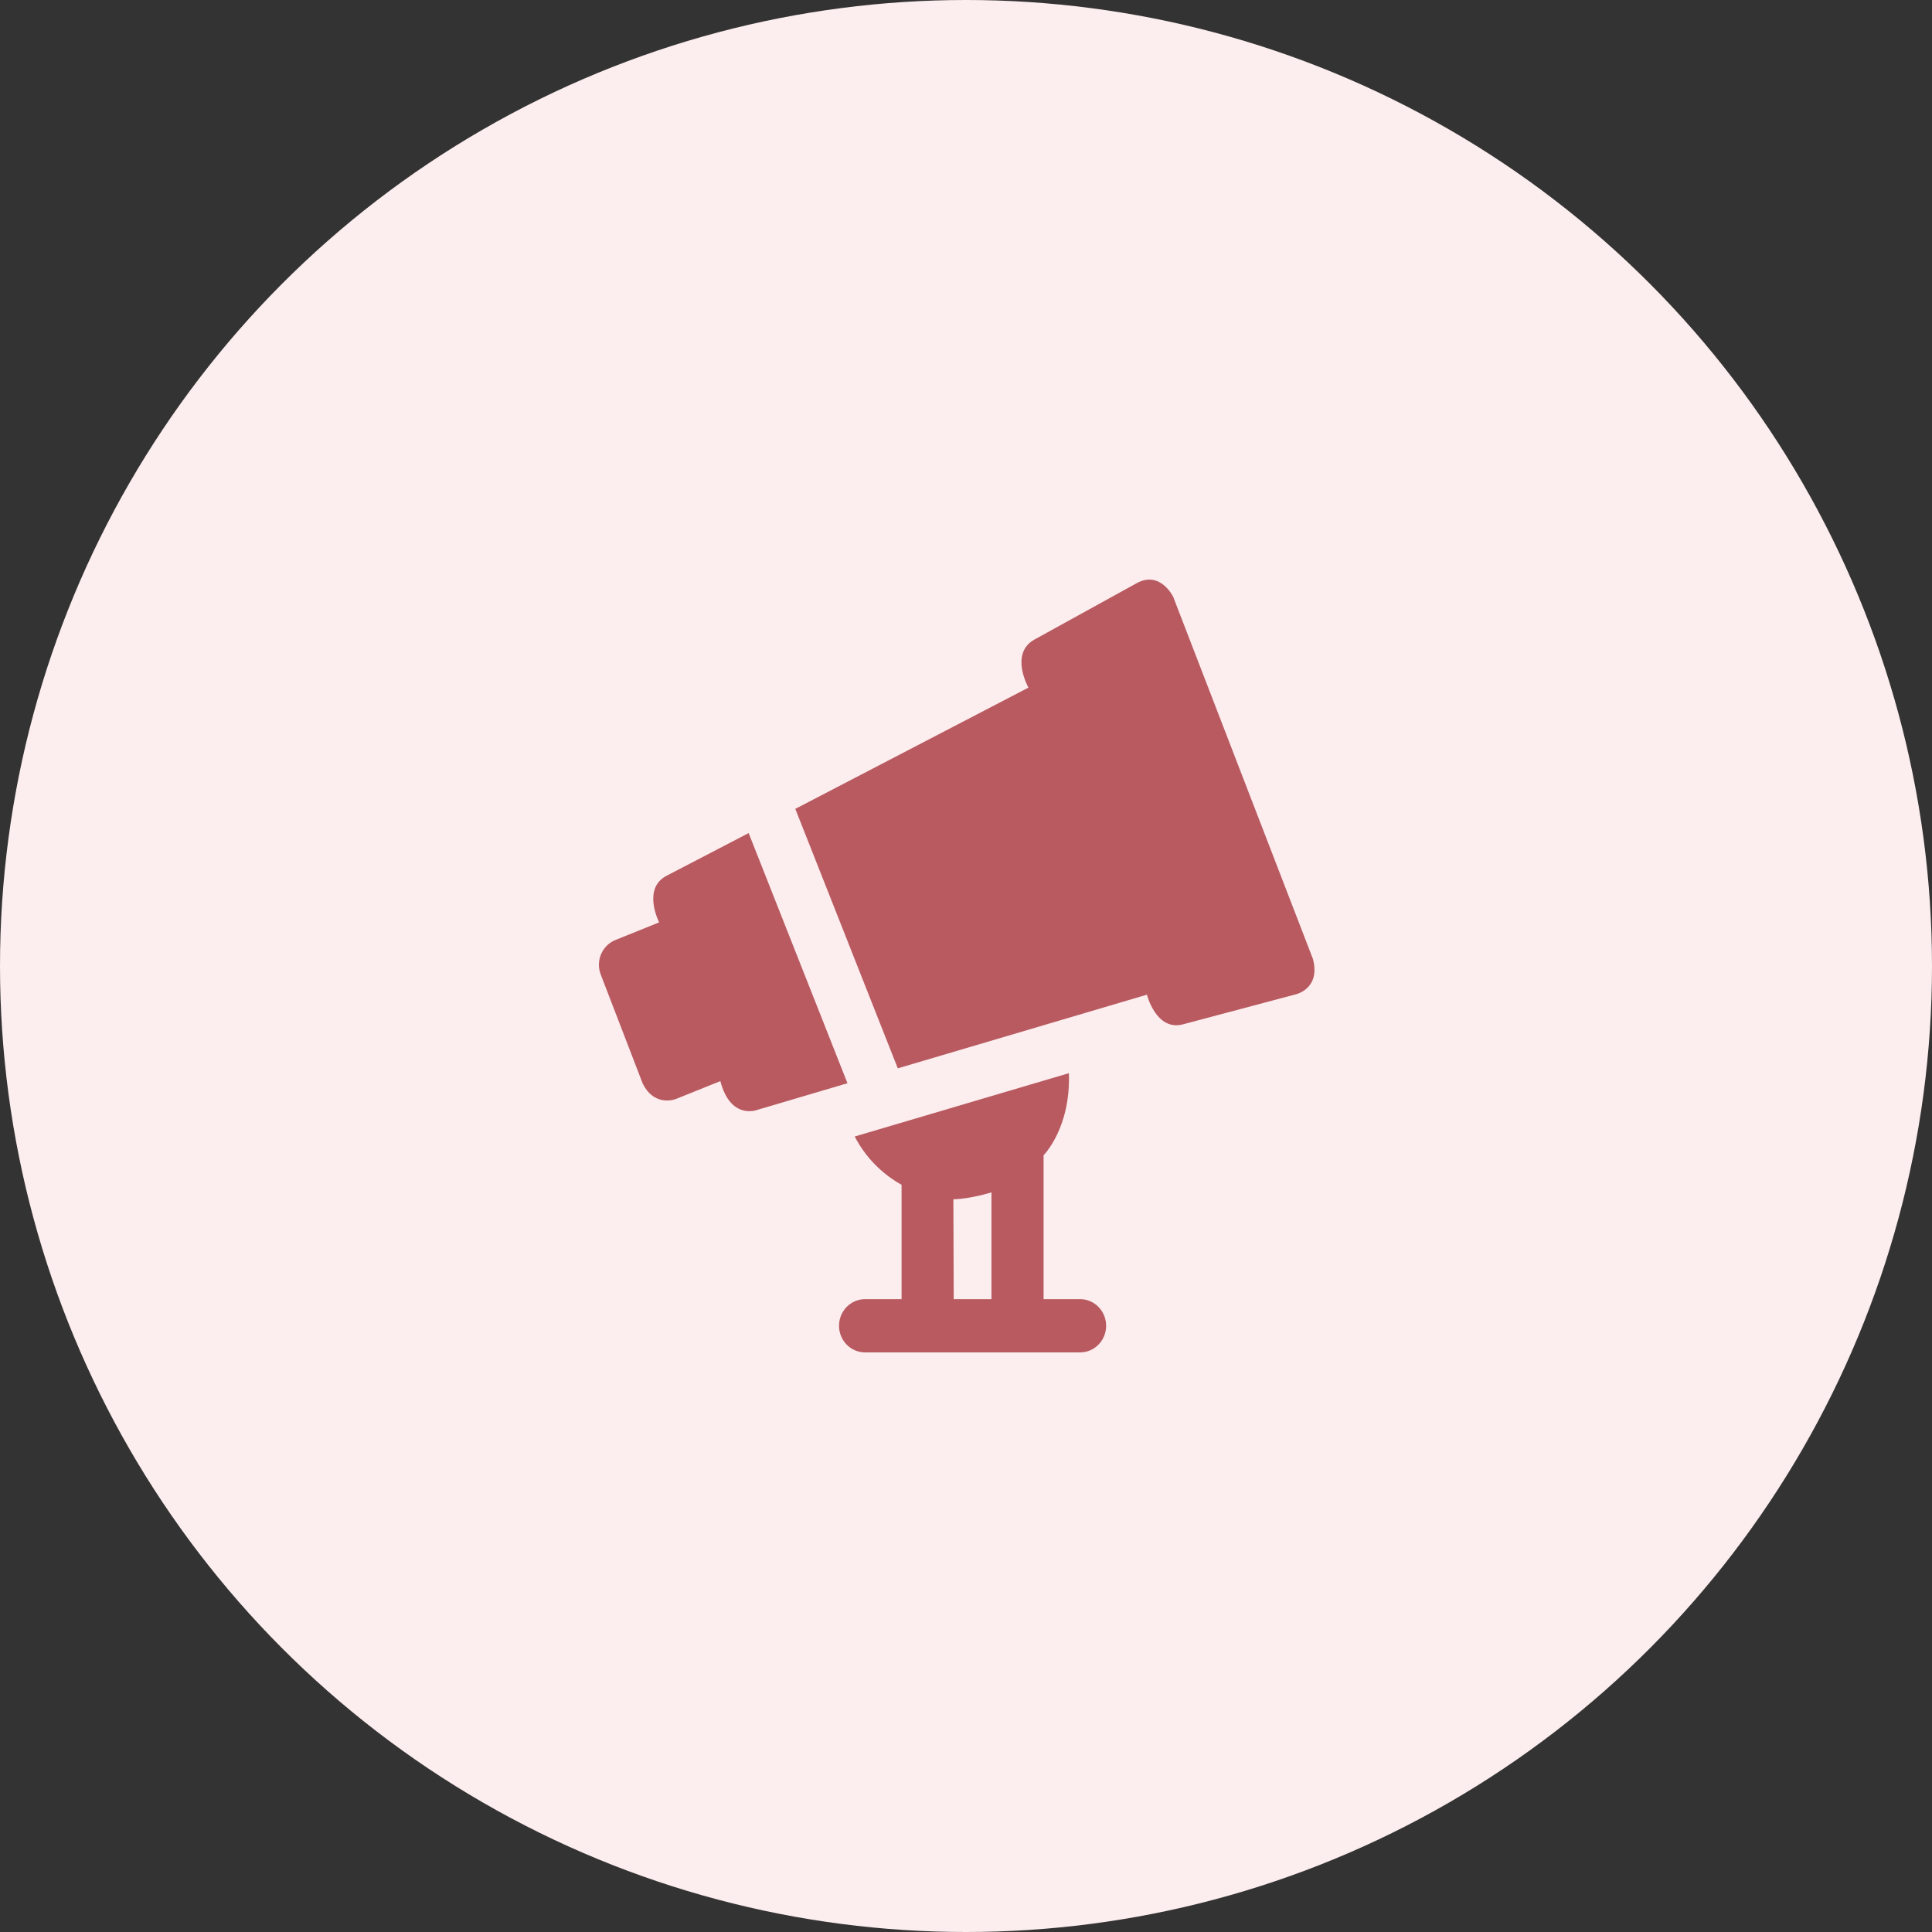 <svg width="100" height="100" viewBox="0 0 100 100" fill="none" xmlns="http://www.w3.org/2000/svg">
<rect x="0" y="0" width="100" height="100" fill="#333333" stroke="none"/>
<circle cx="50" cy="50" r="50" fill="#FCEDEE"/>
<path d="M55.326 55.548L44.24 58.825C44.791 59.891 45.643 60.755 46.665 61.325V67.244H44.777C44.03 67.244 43.428 67.862 43.428 68.622C43.428 69.382 44.031 70 44.777 70H55.905C56.651 70 57.253 69.382 57.253 68.622C57.253 67.862 56.65 67.244 55.905 67.244H54.016V59.794C54.016 59.795 55.426 58.389 55.326 55.548ZM51.318 67.244H49.364L49.346 62.075C50.267 62.051 51.318 61.715 51.318 61.715V67.244ZM34.5 45.33L38.75 43.121L43.865 56.068L39.178 57.453C39.178 57.453 37.813 57.98 37.286 55.958L35.02 56.87C35.02 56.87 33.91 57.355 33.27 56.093L31.094 50.442C30.821 49.735 31.162 48.935 31.854 48.654L34.116 47.742C34.117 47.74 33.222 45.995 34.5 45.33ZM53.551 33.099L58.831 30.187C60.062 29.509 60.725 30.894 60.725 30.894L67.957 49.635C68.371 51.207 67.041 51.474 67.041 51.474L61.232 53.019C59.842 53.389 59.364 51.484 59.364 51.484L46.47 55.297L41.165 41.867L53.232 35.591C53.232 35.589 52.234 33.825 53.551 33.099Z" fill="#B85A60"/>
</svg>
